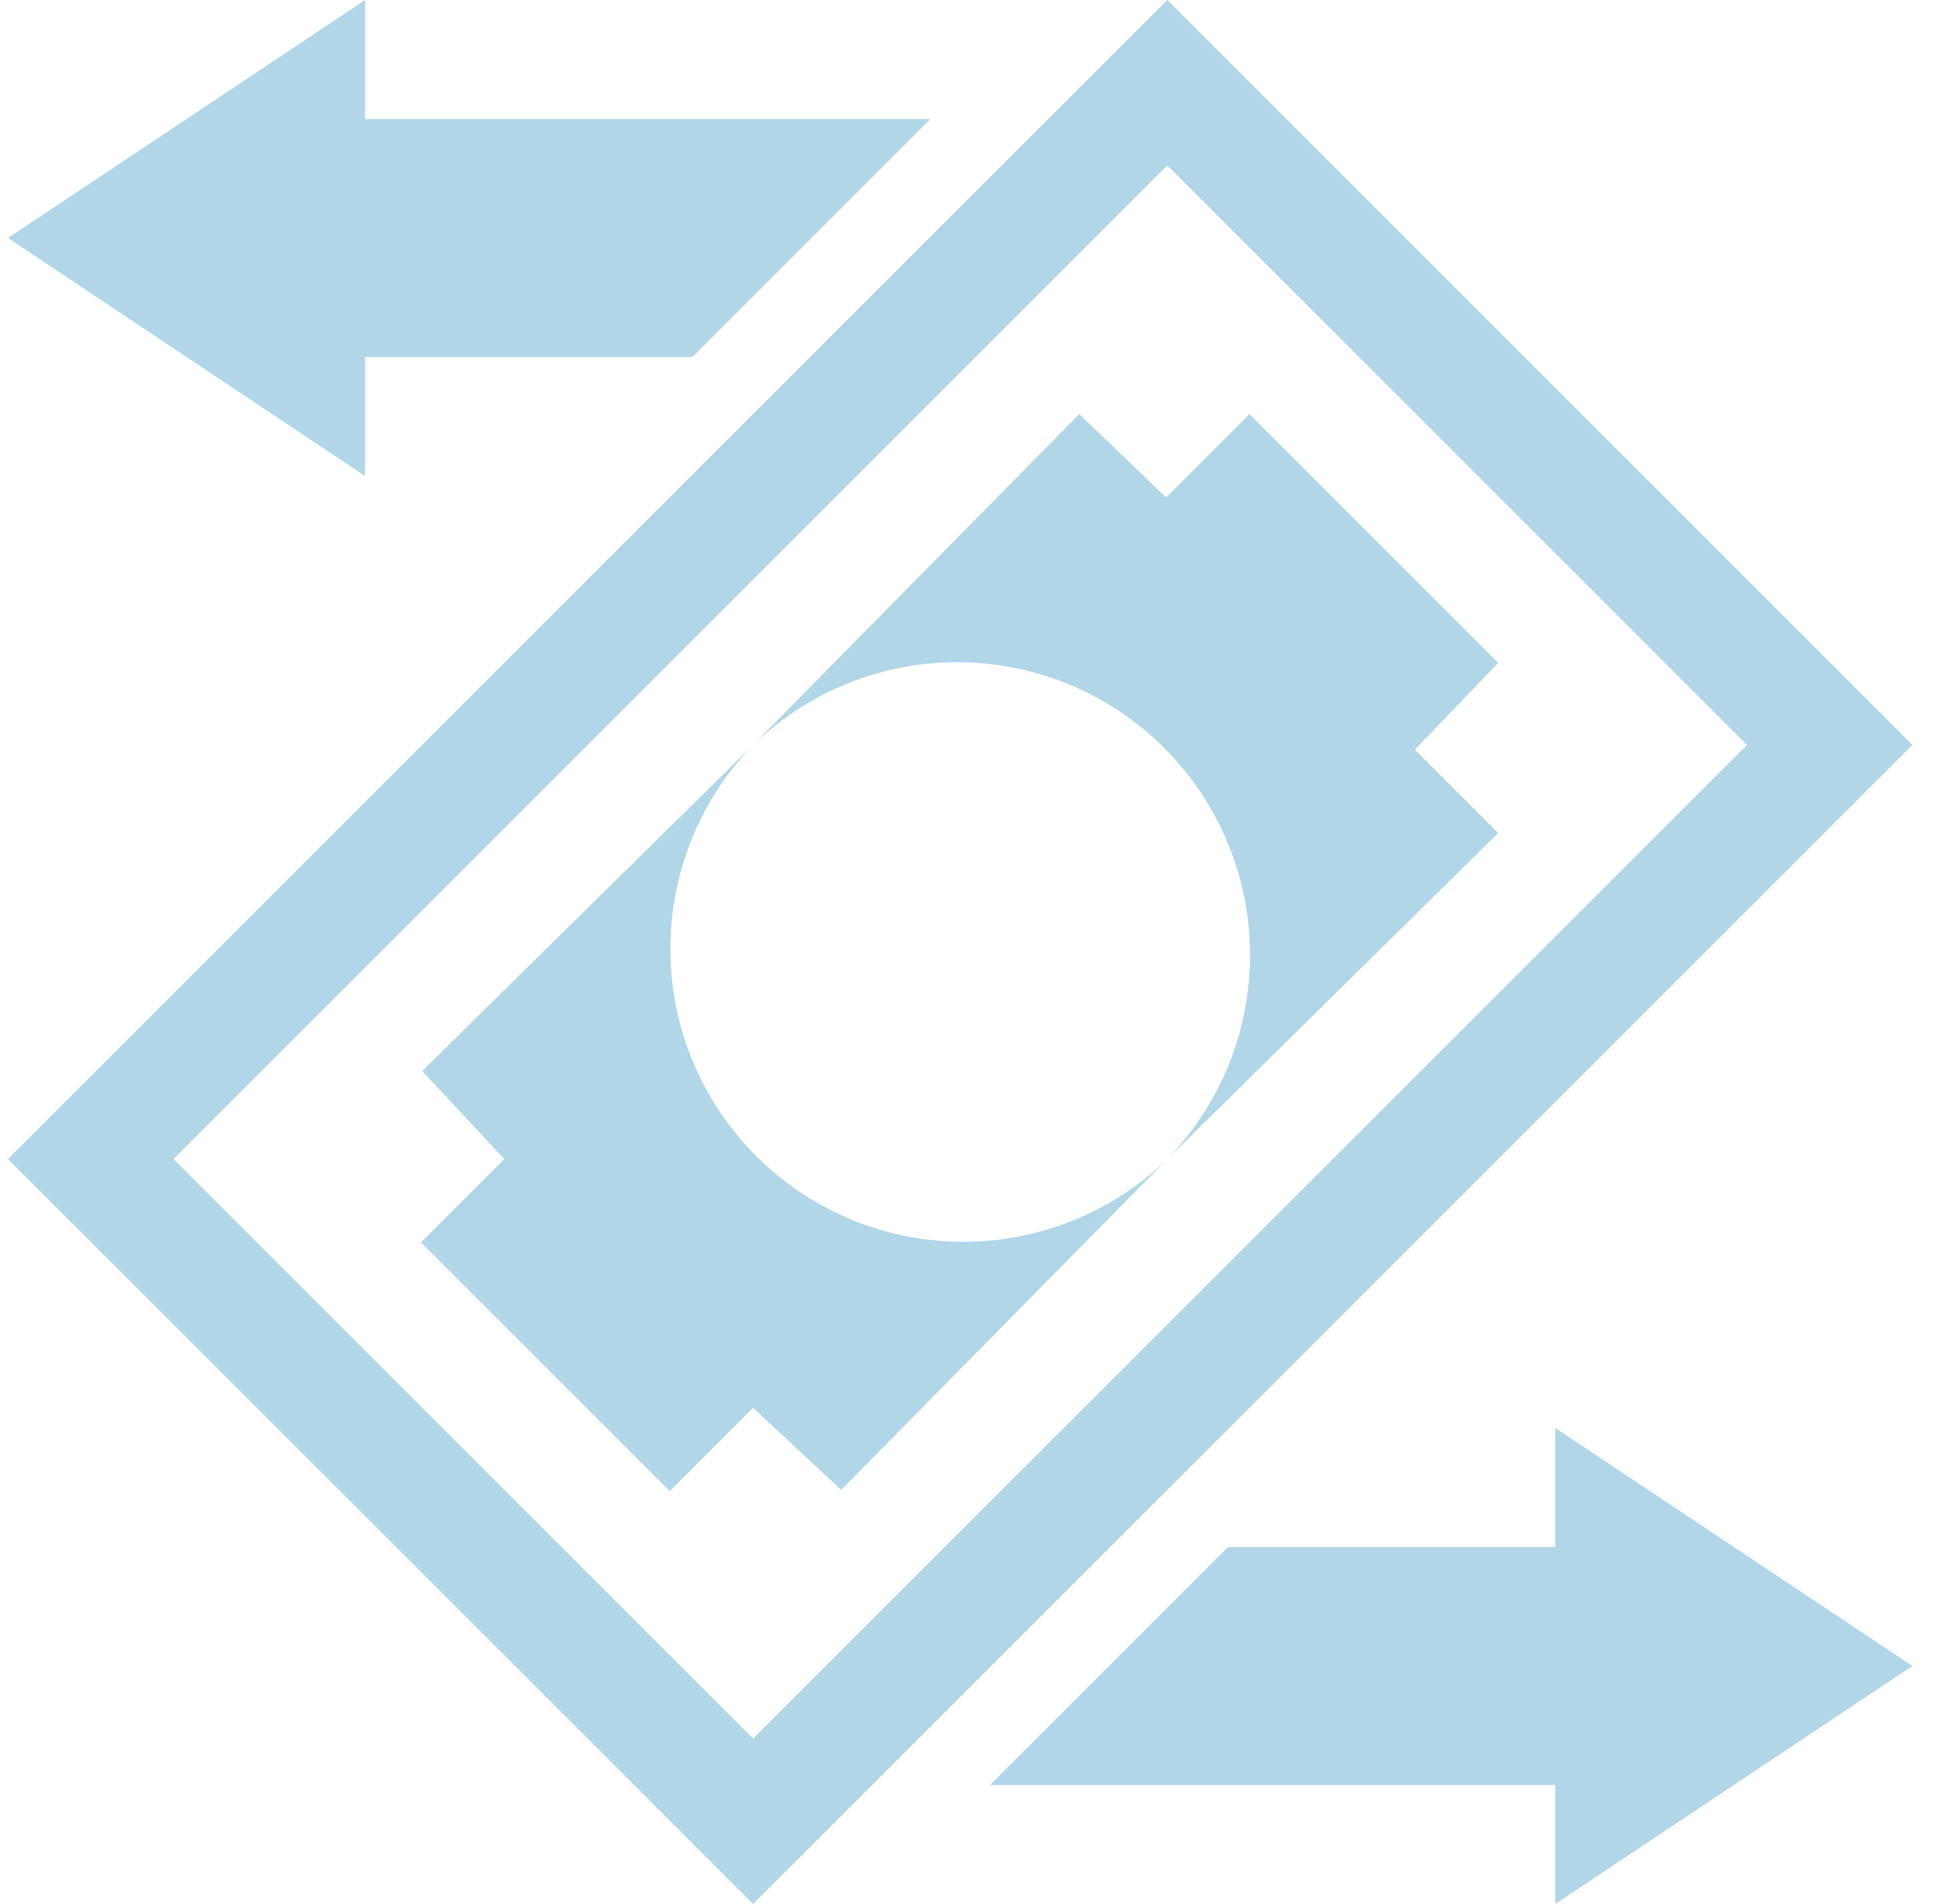 <svg width="41" height="40" viewBox="0 0 41 40" fill="none" xmlns="http://www.w3.org/2000/svg">
<g clip-path="url(#clip0_92_402)">
<path d="M40.168 35L32.668 40V37.5H20.793L25.793 32.5H32.668V30L40.168 35ZM0.168 5L7.668 0V2.5H19.543L14.543 7.5H7.668V10L0.168 5ZM24.518 0L0.168 24.35L15.818 40L40.168 15.65L24.518 0ZM3.643 24.35L24.518 3.475L36.693 15.65L15.818 36.525L3.643 24.35Z" fill="#B0D6E8"/>
<path d="M10.593 24.35L8.843 26.1L14.068 31.325L15.818 29.575L17.668 31.3L24.518 24.35C23.359 25.476 21.803 26.1 20.187 26.088C18.571 26.076 17.024 25.429 15.882 24.286C14.739 23.143 14.092 21.597 14.08 19.981C14.068 18.365 14.692 16.809 15.818 15.65L8.868 22.5L10.593 24.35Z" fill="#B0D6E8"/>
<path d="M31.468 13.925L26.243 8.7L24.493 10.45L22.668 8.7L15.818 15.65C16.977 14.524 18.533 13.9 20.149 13.912C21.765 13.924 23.311 14.571 24.454 15.714C25.597 16.856 26.244 18.403 26.256 20.019C26.268 21.635 25.644 23.191 24.518 24.35L31.468 17.5L29.718 15.75L31.468 13.925Z" fill="#B0D6E8"/>
</g>
<defs>
<clipPath id="clip0_92_402">
<rect width="40" height="40" fill="white" transform="translate(0.168)"/>
</clipPath>
</defs>
</svg>
